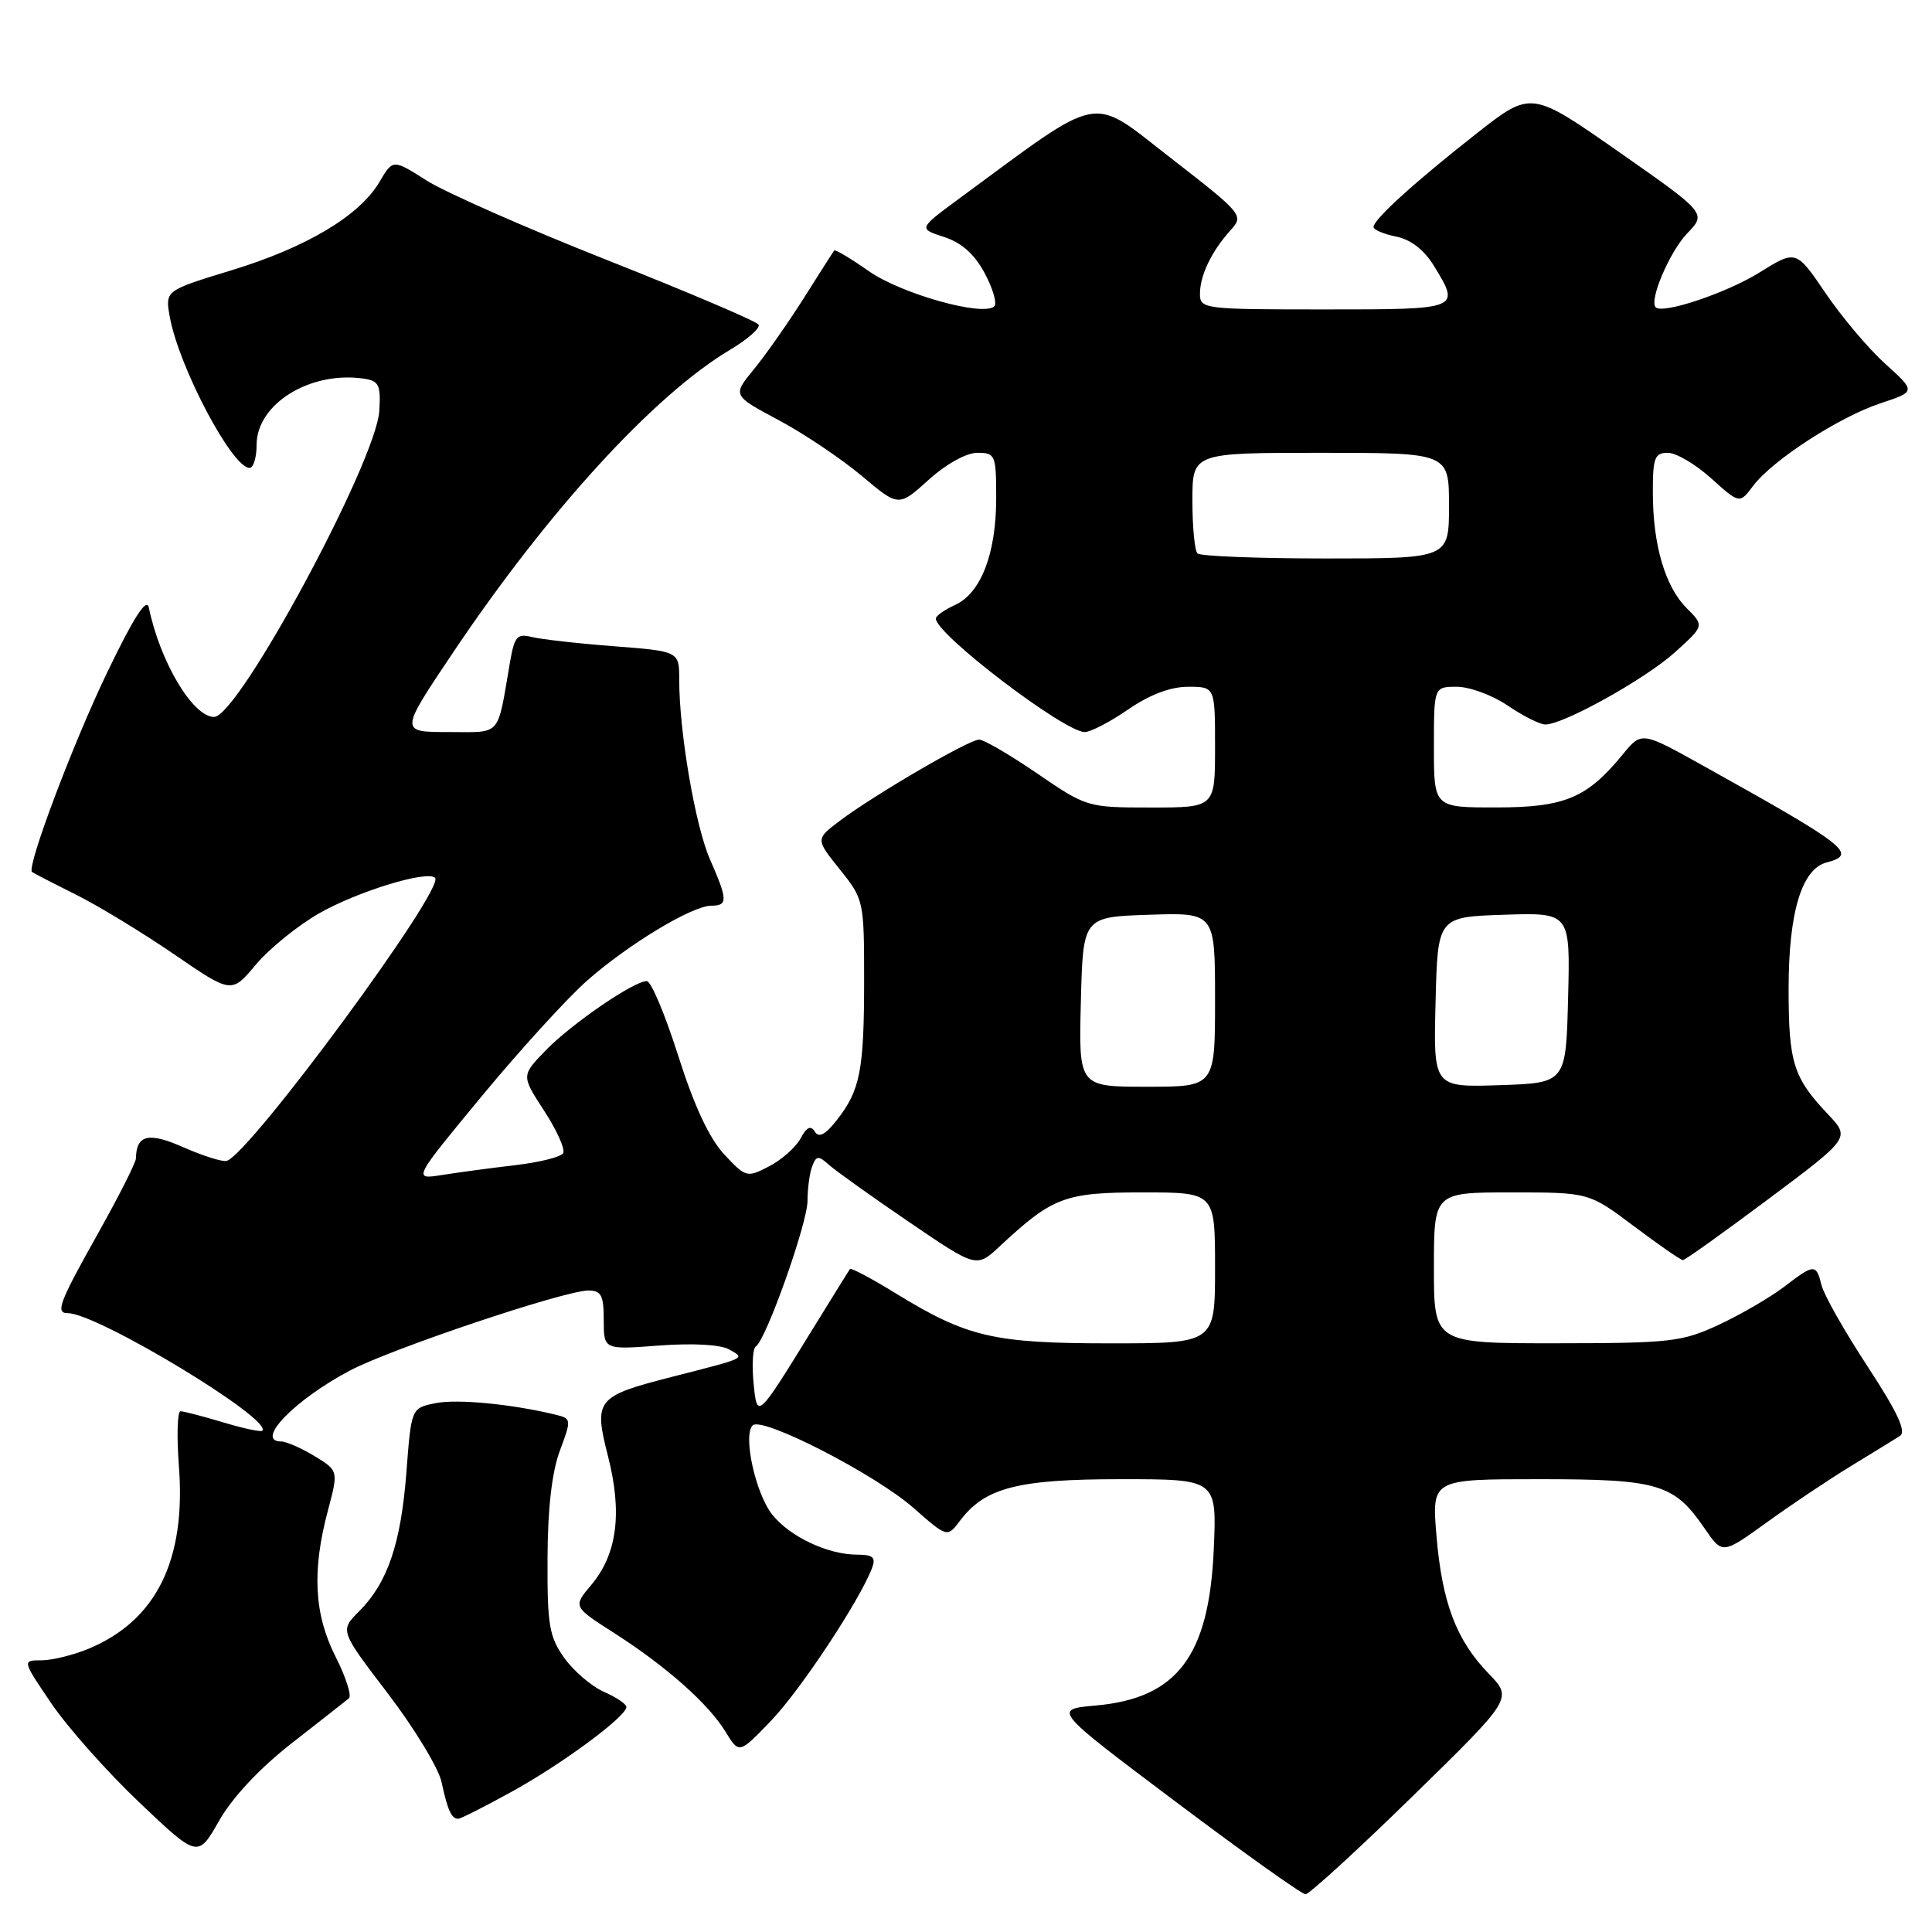 <?xml version="1.0" encoding="UTF-8" standalone="no"?>
<!DOCTYPE svg PUBLIC "-//W3C//DTD SVG 1.1//EN" "http://www.w3.org/Graphics/SVG/1.1/DTD/svg11.dtd" >
<svg xmlns="http://www.w3.org/2000/svg" xmlns:xlink="http://www.w3.org/1999/xlink" version="1.1" viewBox="0 0 256 256">
 <g >
 <path fill="currentColor"
d=" M 187.16 238.03 C 200.44 225.05 200.44 225.05 197.27 221.78 C 192.96 217.32 191.09 212.40 190.34 203.50 C 189.71 196.00 189.71 196.00 203.95 196.00 C 219.82 196.00 221.82 196.60 225.91 202.58 C 228.23 205.96 228.23 205.96 234.10 201.73 C 237.32 199.40 242.33 196.05 245.23 194.28 C 248.13 192.51 251.06 190.71 251.74 190.28 C 252.64 189.71 251.46 187.18 247.47 181.07 C 244.43 176.44 241.69 171.60 241.37 170.32 C 240.64 167.42 240.43 167.43 236.36 170.54 C 234.53 171.93 230.66 174.18 227.77 175.53 C 222.86 177.81 221.39 177.98 206.25 177.99 C 190.00 178.00 190.00 178.00 190.00 168.00 C 190.00 158.00 190.00 158.00 200.27 158.00 C 210.54 158.00 210.54 158.00 216.52 162.49 C 219.81 164.96 222.72 166.98 223.00 166.97 C 223.28 166.97 228.38 163.32 234.34 158.87 C 245.17 150.77 245.17 150.77 242.21 147.64 C 237.62 142.79 237.00 140.81 237.00 131.03 C 237.00 120.90 238.73 115.15 242.03 114.28 C 246.20 113.19 244.84 112.13 225.51 101.37 C 217.52 96.92 217.52 96.92 215.01 99.98 C 210.29 105.75 207.32 106.99 198.25 106.99 C 190.00 107.00 190.00 107.00 190.00 99.00 C 190.00 91.00 190.00 91.00 193.05 91.00 C 194.73 91.00 197.76 92.12 199.79 93.50 C 201.81 94.87 204.05 96.00 204.76 96.00 C 207.19 96.00 218.05 89.95 221.94 86.43 C 225.83 82.92 225.83 82.92 223.50 80.59 C 220.63 77.72 219.01 72.19 219.01 65.25 C 219.00 60.67 219.25 60.00 221.00 60.00 C 222.10 60.00 224.68 61.52 226.75 63.39 C 230.50 66.77 230.50 66.77 232.30 64.38 C 234.87 60.97 243.64 55.28 249.17 53.44 C 253.87 51.88 253.87 51.88 249.83 48.23 C 247.60 46.22 244.03 41.99 241.89 38.83 C 237.99 33.09 237.99 33.09 233.10 36.13 C 228.76 38.83 220.32 41.65 219.39 40.72 C 218.48 39.82 221.23 33.37 223.54 30.95 C 226.13 28.26 226.13 28.26 214.51 20.13 C 202.89 12.01 202.89 12.01 195.69 17.66 C 187.50 24.09 182.00 29.08 182.00 30.07 C 182.00 30.44 183.35 31.02 185.00 31.35 C 186.94 31.74 188.70 33.10 190.00 35.22 C 193.53 41.01 193.56 41.00 175.50 41.00 C 159.49 41.00 159.00 40.94 159.00 38.93 C 159.00 36.49 160.55 33.27 163.06 30.50 C 164.84 28.54 164.69 28.36 155.11 20.92 C 144.29 12.53 146.38 12.13 127.09 26.32 C 121.69 30.30 121.69 30.30 125.09 31.40 C 127.41 32.15 129.13 33.68 130.47 36.19 C 131.56 38.22 132.14 40.20 131.75 40.58 C 130.34 42.00 119.44 38.95 115.14 35.94 C 112.74 34.26 110.67 33.02 110.54 33.19 C 110.40 33.36 108.59 36.20 106.51 39.50 C 104.42 42.80 101.44 47.05 99.88 48.95 C 97.05 52.40 97.05 52.40 103.18 55.67 C 106.55 57.47 111.50 60.80 114.19 63.06 C 119.07 67.17 119.07 67.17 123.04 63.59 C 125.36 61.49 128.04 60.00 129.50 60.00 C 131.89 60.00 132.00 60.27 132.00 66.03 C 132.00 73.35 129.98 78.60 126.55 80.16 C 125.15 80.80 124.00 81.61 124.00 81.96 C 124.00 84.03 141.02 97.00 143.74 97.00 C 144.51 97.00 147.10 95.65 149.50 94.00 C 152.35 92.04 155.10 91.00 157.43 91.00 C 161.00 91.00 161.00 91.00 161.00 99.00 C 161.00 107.00 161.00 107.00 152.51 107.00 C 144.09 107.00 143.97 106.96 137.45 102.50 C 133.83 100.03 130.37 98.00 129.74 98.00 C 128.40 98.00 115.86 105.31 111.28 108.76 C 108.06 111.19 108.06 111.19 111.28 115.20 C 114.45 119.15 114.50 119.35 114.50 129.85 C 114.50 141.81 113.98 144.48 110.88 148.42 C 109.36 150.36 108.50 150.81 107.97 149.95 C 107.43 149.08 106.88 149.35 106.08 150.85 C 105.45 152.02 103.58 153.68 101.92 154.54 C 98.97 156.07 98.83 156.03 95.95 152.95 C 93.98 150.83 91.98 146.54 89.87 139.90 C 88.14 134.45 86.27 130.00 85.70 130.00 C 83.98 130.00 75.70 135.68 72.29 139.20 C 69.07 142.52 69.07 142.52 72.12 147.21 C 73.80 149.79 74.92 152.31 74.62 152.81 C 74.31 153.31 71.46 154.02 68.28 154.39 C 65.10 154.76 60.74 155.35 58.59 155.69 C 54.69 156.31 54.69 156.31 63.86 145.22 C 68.90 139.13 75.16 132.26 77.77 129.96 C 83.22 125.14 91.70 120.02 94.25 120.01 C 96.46 120.00 96.44 119.26 94.08 113.88 C 92.13 109.45 90.00 97.01 90.00 90.08 C 90.00 86.30 90.00 86.30 81.36 85.63 C 76.60 85.27 71.71 84.71 70.48 84.41 C 68.54 83.92 68.17 84.33 67.59 87.67 C 65.84 97.82 66.57 97.00 59.40 97.00 C 52.96 97.00 52.96 97.00 59.98 86.54 C 72.60 67.72 86.68 52.33 96.75 46.34 C 99.09 44.95 100.78 43.45 100.51 43.01 C 100.24 42.57 91.25 38.74 80.54 34.50 C 69.82 30.26 59.03 25.50 56.56 23.94 C 52.06 21.08 52.06 21.08 50.28 24.11 C 47.65 28.58 40.62 32.78 30.69 35.81 C 21.87 38.50 21.87 38.50 22.50 42.00 C 23.71 48.65 30.76 62.00 33.07 62.00 C 33.58 62.00 34.00 60.63 34.00 58.95 C 34.00 53.55 41.04 49.16 48.12 50.16 C 50.22 50.46 50.47 50.97 50.26 54.44 C 49.85 61.15 31.59 95.00 28.37 95.00 C 25.56 95.00 21.21 87.72 19.72 80.50 C 19.43 79.12 17.70 81.82 14.17 89.17 C 9.68 98.49 3.50 114.90 4.24 115.54 C 4.38 115.66 6.97 117.00 10.00 118.51 C 13.03 120.02 18.91 123.60 23.09 126.46 C 30.68 131.67 30.68 131.67 33.91 127.81 C 35.69 125.69 39.46 122.64 42.27 121.03 C 47.37 118.12 56.62 115.28 57.65 116.32 C 59.03 117.70 33.23 152.76 30.05 153.82 C 29.53 153.99 26.97 153.19 24.37 152.05 C 19.69 149.97 18.07 150.34 18.01 153.50 C 18.00 154.05 15.75 158.51 13.00 163.41 C 7.84 172.61 7.31 174.00 8.98 174.00 C 12.89 174.00 36.22 188.11 34.75 189.58 C 34.56 189.77 32.22 189.27 29.54 188.46 C 26.87 187.66 24.34 187.00 23.92 187.00 C 23.50 187.00 23.40 190.30 23.71 194.34 C 24.65 206.75 20.70 214.72 11.78 218.45 C 9.74 219.30 6.91 220.00 5.49 220.00 C 2.93 220.00 2.93 220.00 6.83 225.75 C 8.98 228.91 14.22 234.81 18.48 238.85 C 26.22 246.20 26.22 246.20 29.05 241.23 C 30.83 238.12 34.44 234.27 38.70 230.95 C 42.44 228.03 45.83 225.37 46.23 225.04 C 46.63 224.72 45.84 222.24 44.48 219.55 C 41.62 213.92 41.32 208.16 43.44 200.19 C 44.85 194.88 44.85 194.88 41.68 192.94 C 39.93 191.88 37.94 191.01 37.25 191.00 C 33.70 190.99 39.08 185.44 46.38 181.60 C 51.87 178.70 74.82 171.00 77.96 171.00 C 79.67 171.00 80.00 171.64 80.00 174.92 C 80.00 178.85 80.00 178.85 87.35 178.29 C 91.77 177.96 95.46 178.16 96.60 178.80 C 98.77 180.02 99.09 179.87 89.00 182.45 C 79.01 185.01 78.65 185.46 80.56 192.94 C 82.48 200.44 81.78 205.92 78.37 209.98 C 75.92 212.89 75.92 212.89 81.28 216.32 C 88.25 220.77 93.88 225.76 96.13 229.46 C 97.94 232.42 97.94 232.42 102.22 227.95 C 106.13 223.86 113.95 212.01 115.56 207.75 C 116.08 206.36 115.67 206.00 113.57 206.00 C 109.68 206.00 104.62 203.60 102.30 200.66 C 100.10 197.85 98.42 190.18 99.73 188.87 C 100.96 187.64 115.97 195.34 121.03 199.80 C 125.52 203.74 125.52 203.74 127.20 201.51 C 130.51 197.12 134.83 196.00 148.52 196.00 C 161.24 196.00 161.24 196.00 160.83 205.29 C 160.21 219.44 155.99 225.03 145.19 225.99 C 139.50 226.50 139.50 226.50 155.80 238.75 C 164.76 245.49 172.50 251.00 172.99 251.00 C 173.48 251.00 179.86 245.16 187.16 238.03 Z  M 67.90 237.36 C 74.59 233.66 83.00 227.44 83.00 226.18 C 83.00 225.80 81.66 224.89 80.01 224.17 C 78.37 223.44 76.01 221.42 74.76 219.67 C 72.77 216.87 72.51 215.33 72.55 206.50 C 72.57 199.91 73.13 195.05 74.18 192.24 C 75.73 188.08 75.72 187.97 73.64 187.46 C 67.89 186.05 60.55 185.34 57.69 185.93 C 54.50 186.58 54.50 186.58 53.85 195.09 C 53.12 204.56 51.36 209.73 47.57 213.52 C 45.03 216.06 45.03 216.06 51.41 224.42 C 54.92 229.02 58.12 234.30 58.51 236.14 C 59.31 239.87 59.83 241.00 60.71 241.00 C 61.04 241.00 64.28 239.36 67.90 237.36 Z  M 99.84 183.12 C 99.62 180.77 99.76 178.65 100.15 178.41 C 101.50 177.57 107.00 162.07 107.00 159.11 C 107.00 157.49 107.28 155.43 107.62 154.54 C 108.17 153.11 108.44 153.09 109.87 154.37 C 110.77 155.17 115.53 158.57 120.45 161.92 C 129.39 168.01 129.39 168.01 132.45 165.16 C 139.49 158.60 141.07 158.00 151.40 158.00 C 161.00 158.00 161.00 158.00 161.00 168.00 C 161.00 178.00 161.00 178.00 147.13 178.00 C 131.63 178.00 128.17 177.19 118.68 171.37 C 115.49 169.40 112.76 167.96 112.62 168.15 C 112.49 168.34 110.29 171.88 107.75 176.00 C 100.24 188.19 100.32 188.12 99.84 183.12 Z  M 143.22 132.75 C 143.50 121.50 143.50 121.50 152.25 121.21 C 161.00 120.92 161.00 120.92 161.00 132.46 C 161.00 144.00 161.00 144.00 151.97 144.00 C 142.93 144.00 142.93 144.00 143.22 132.75 Z  M 190.22 132.79 C 190.50 121.50 190.50 121.50 199.28 121.21 C 208.07 120.92 208.07 120.92 207.78 132.21 C 207.50 143.50 207.50 143.50 198.72 143.79 C 189.93 144.08 189.93 144.08 190.22 132.79 Z  M 158.67 73.33 C 158.30 72.97 158.00 69.82 158.00 66.33 C 158.00 60.00 158.00 60.00 175.00 60.00 C 192.00 60.00 192.00 60.00 192.00 67.00 C 192.00 74.00 192.00 74.00 175.67 74.00 C 166.68 74.00 159.03 73.70 158.67 73.33 Z "/>
</g>
</svg>